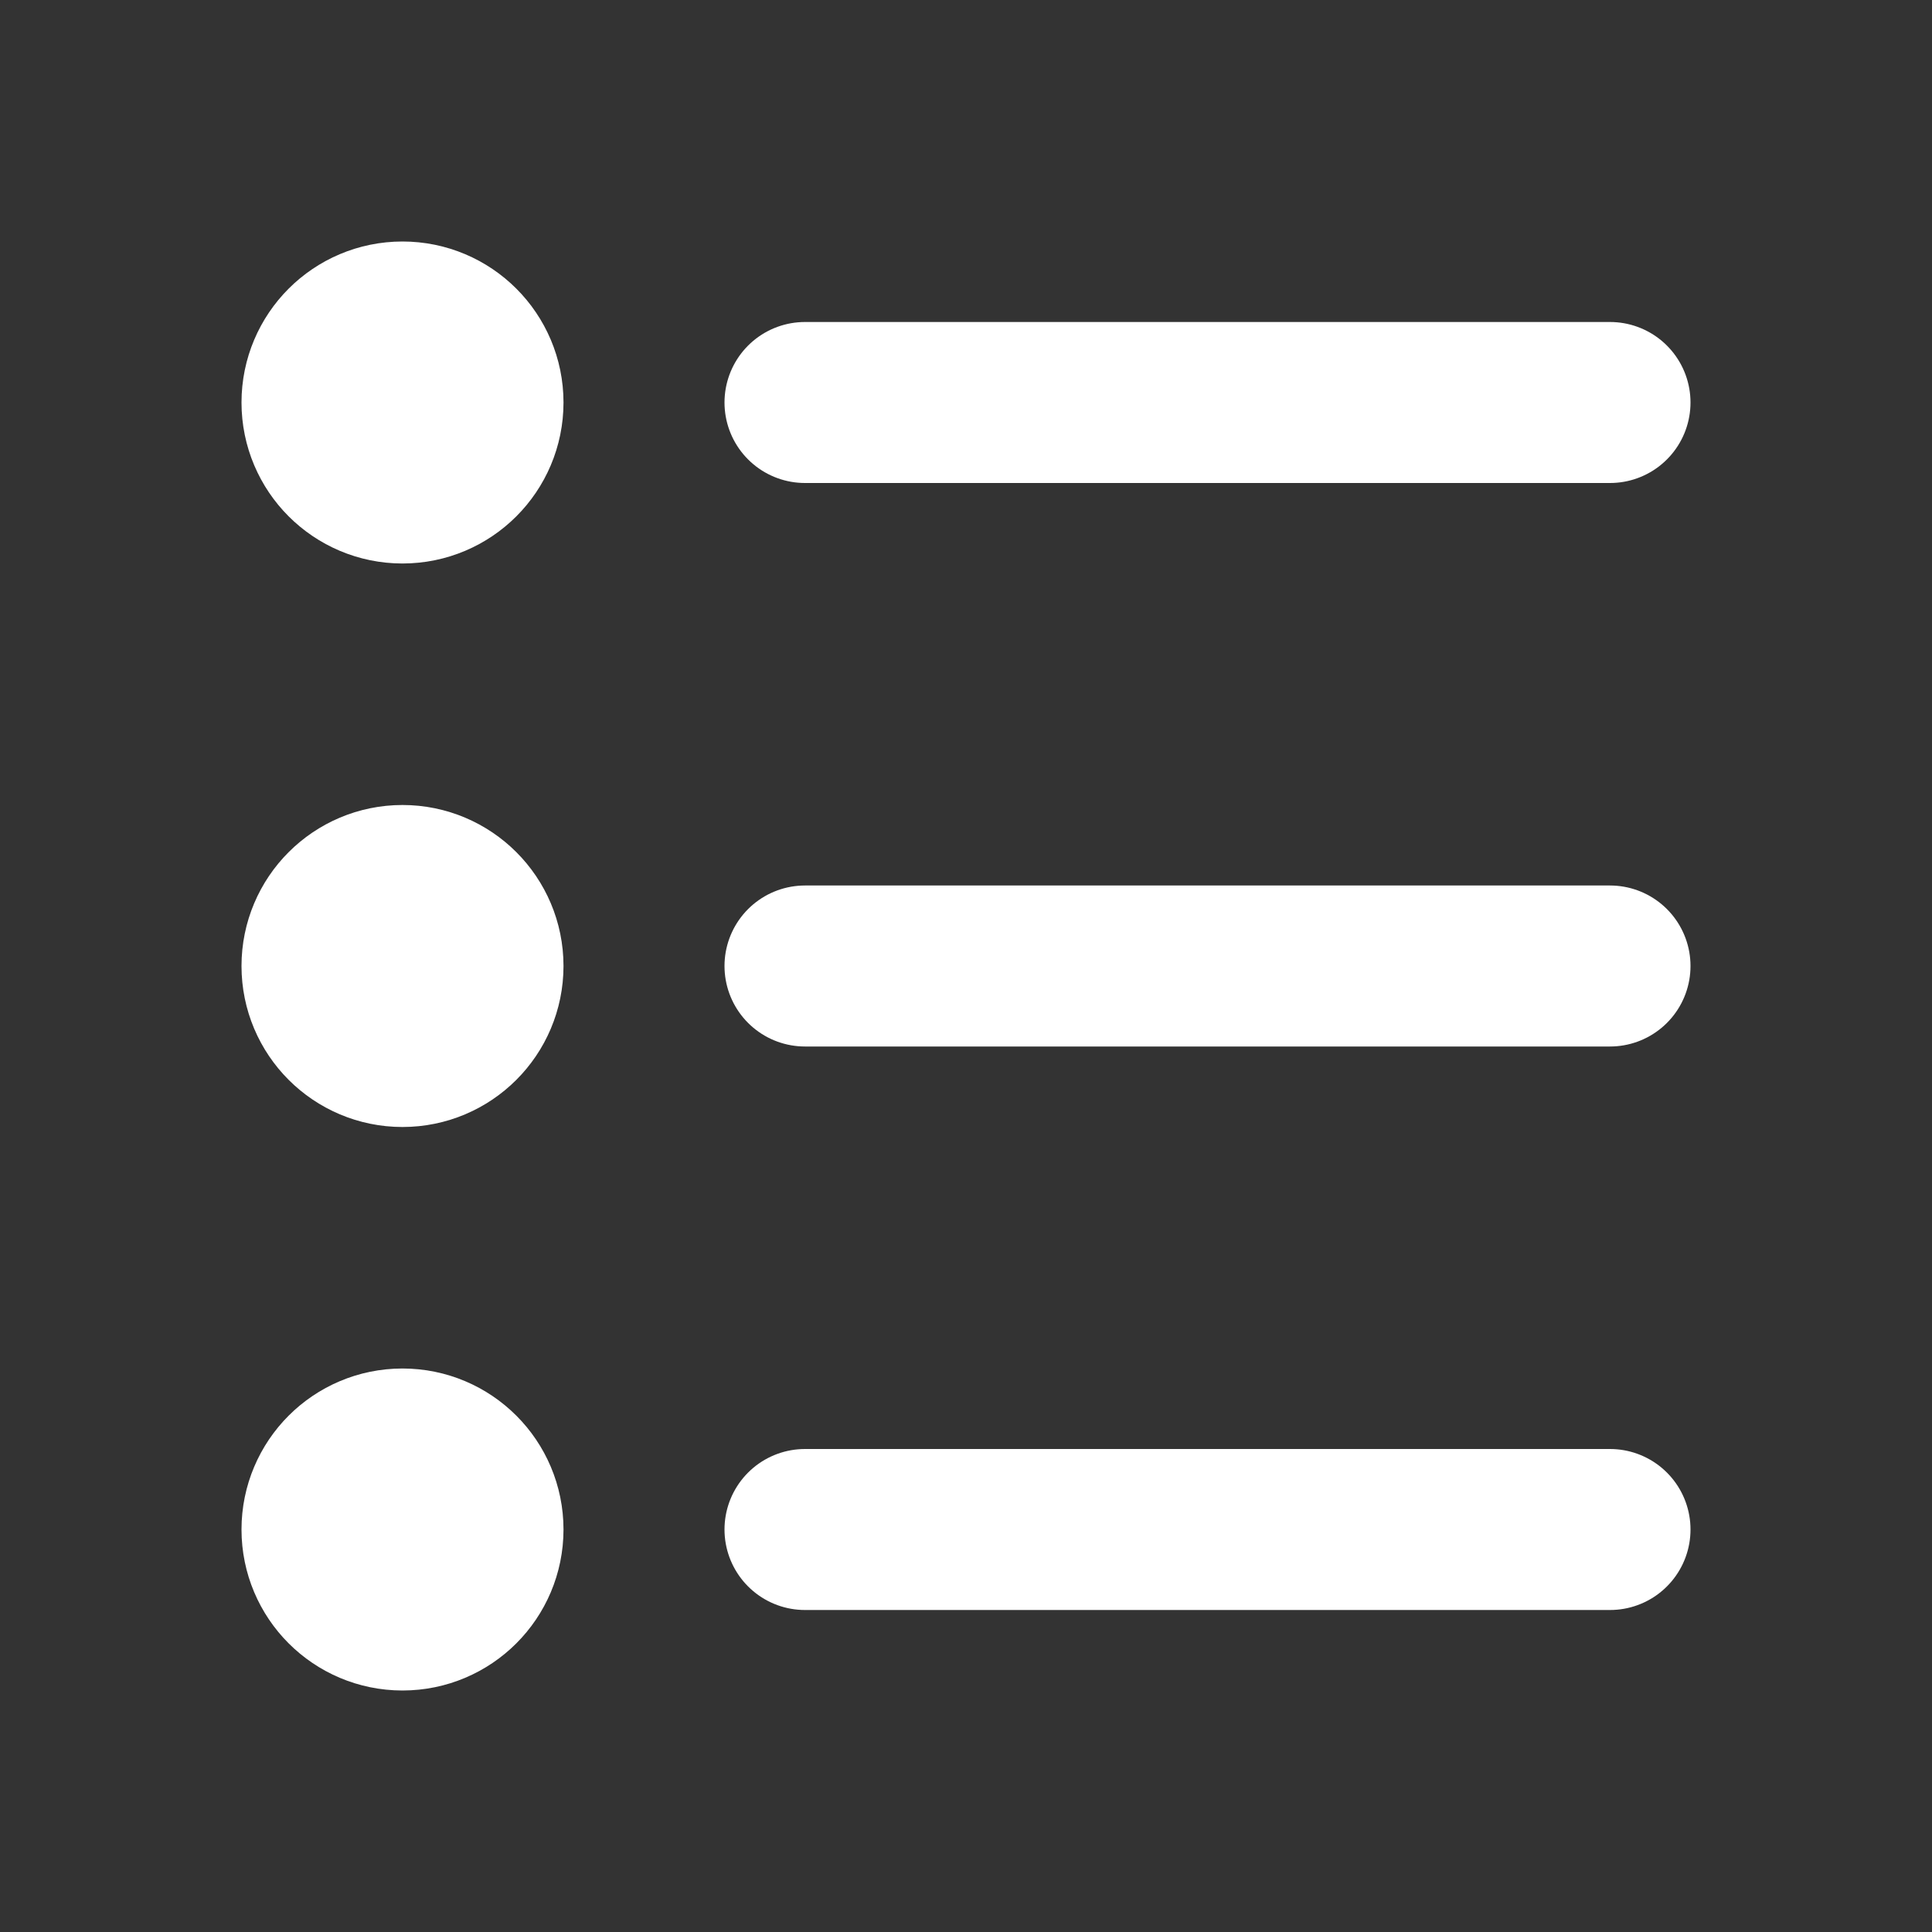 <?xml version="1.0" encoding="UTF-8"?>
<svg version="1.1" viewBox="0 0 24 24" xmlns="http://www.w3.org/2000/svg">
  <rect x="0" y="0" width="24" height="24" fill="#333333" stroke="none"/>
  <g fill="none" stroke="#ffffff" stroke-linecap="round" stroke-linejoin="round" stroke-width="2">
    <circle cx="5" cy="5" r="1" style="paint-order:fill markers stroke"/>
    <circle cx="5" cy="12" r="1" style="paint-order:fill markers stroke"/>
    <circle cx="5" cy="19" r="1" style="paint-order:fill markers stroke"/>
    <path d="m10 5h10" style="paint-order:fill markers stroke"/>
    <path d="m10 12h10" style="paint-order:fill markers stroke"/>
    <path d="m10 19h10" style="paint-order:fill markers stroke"/>
  </g>
</svg>
